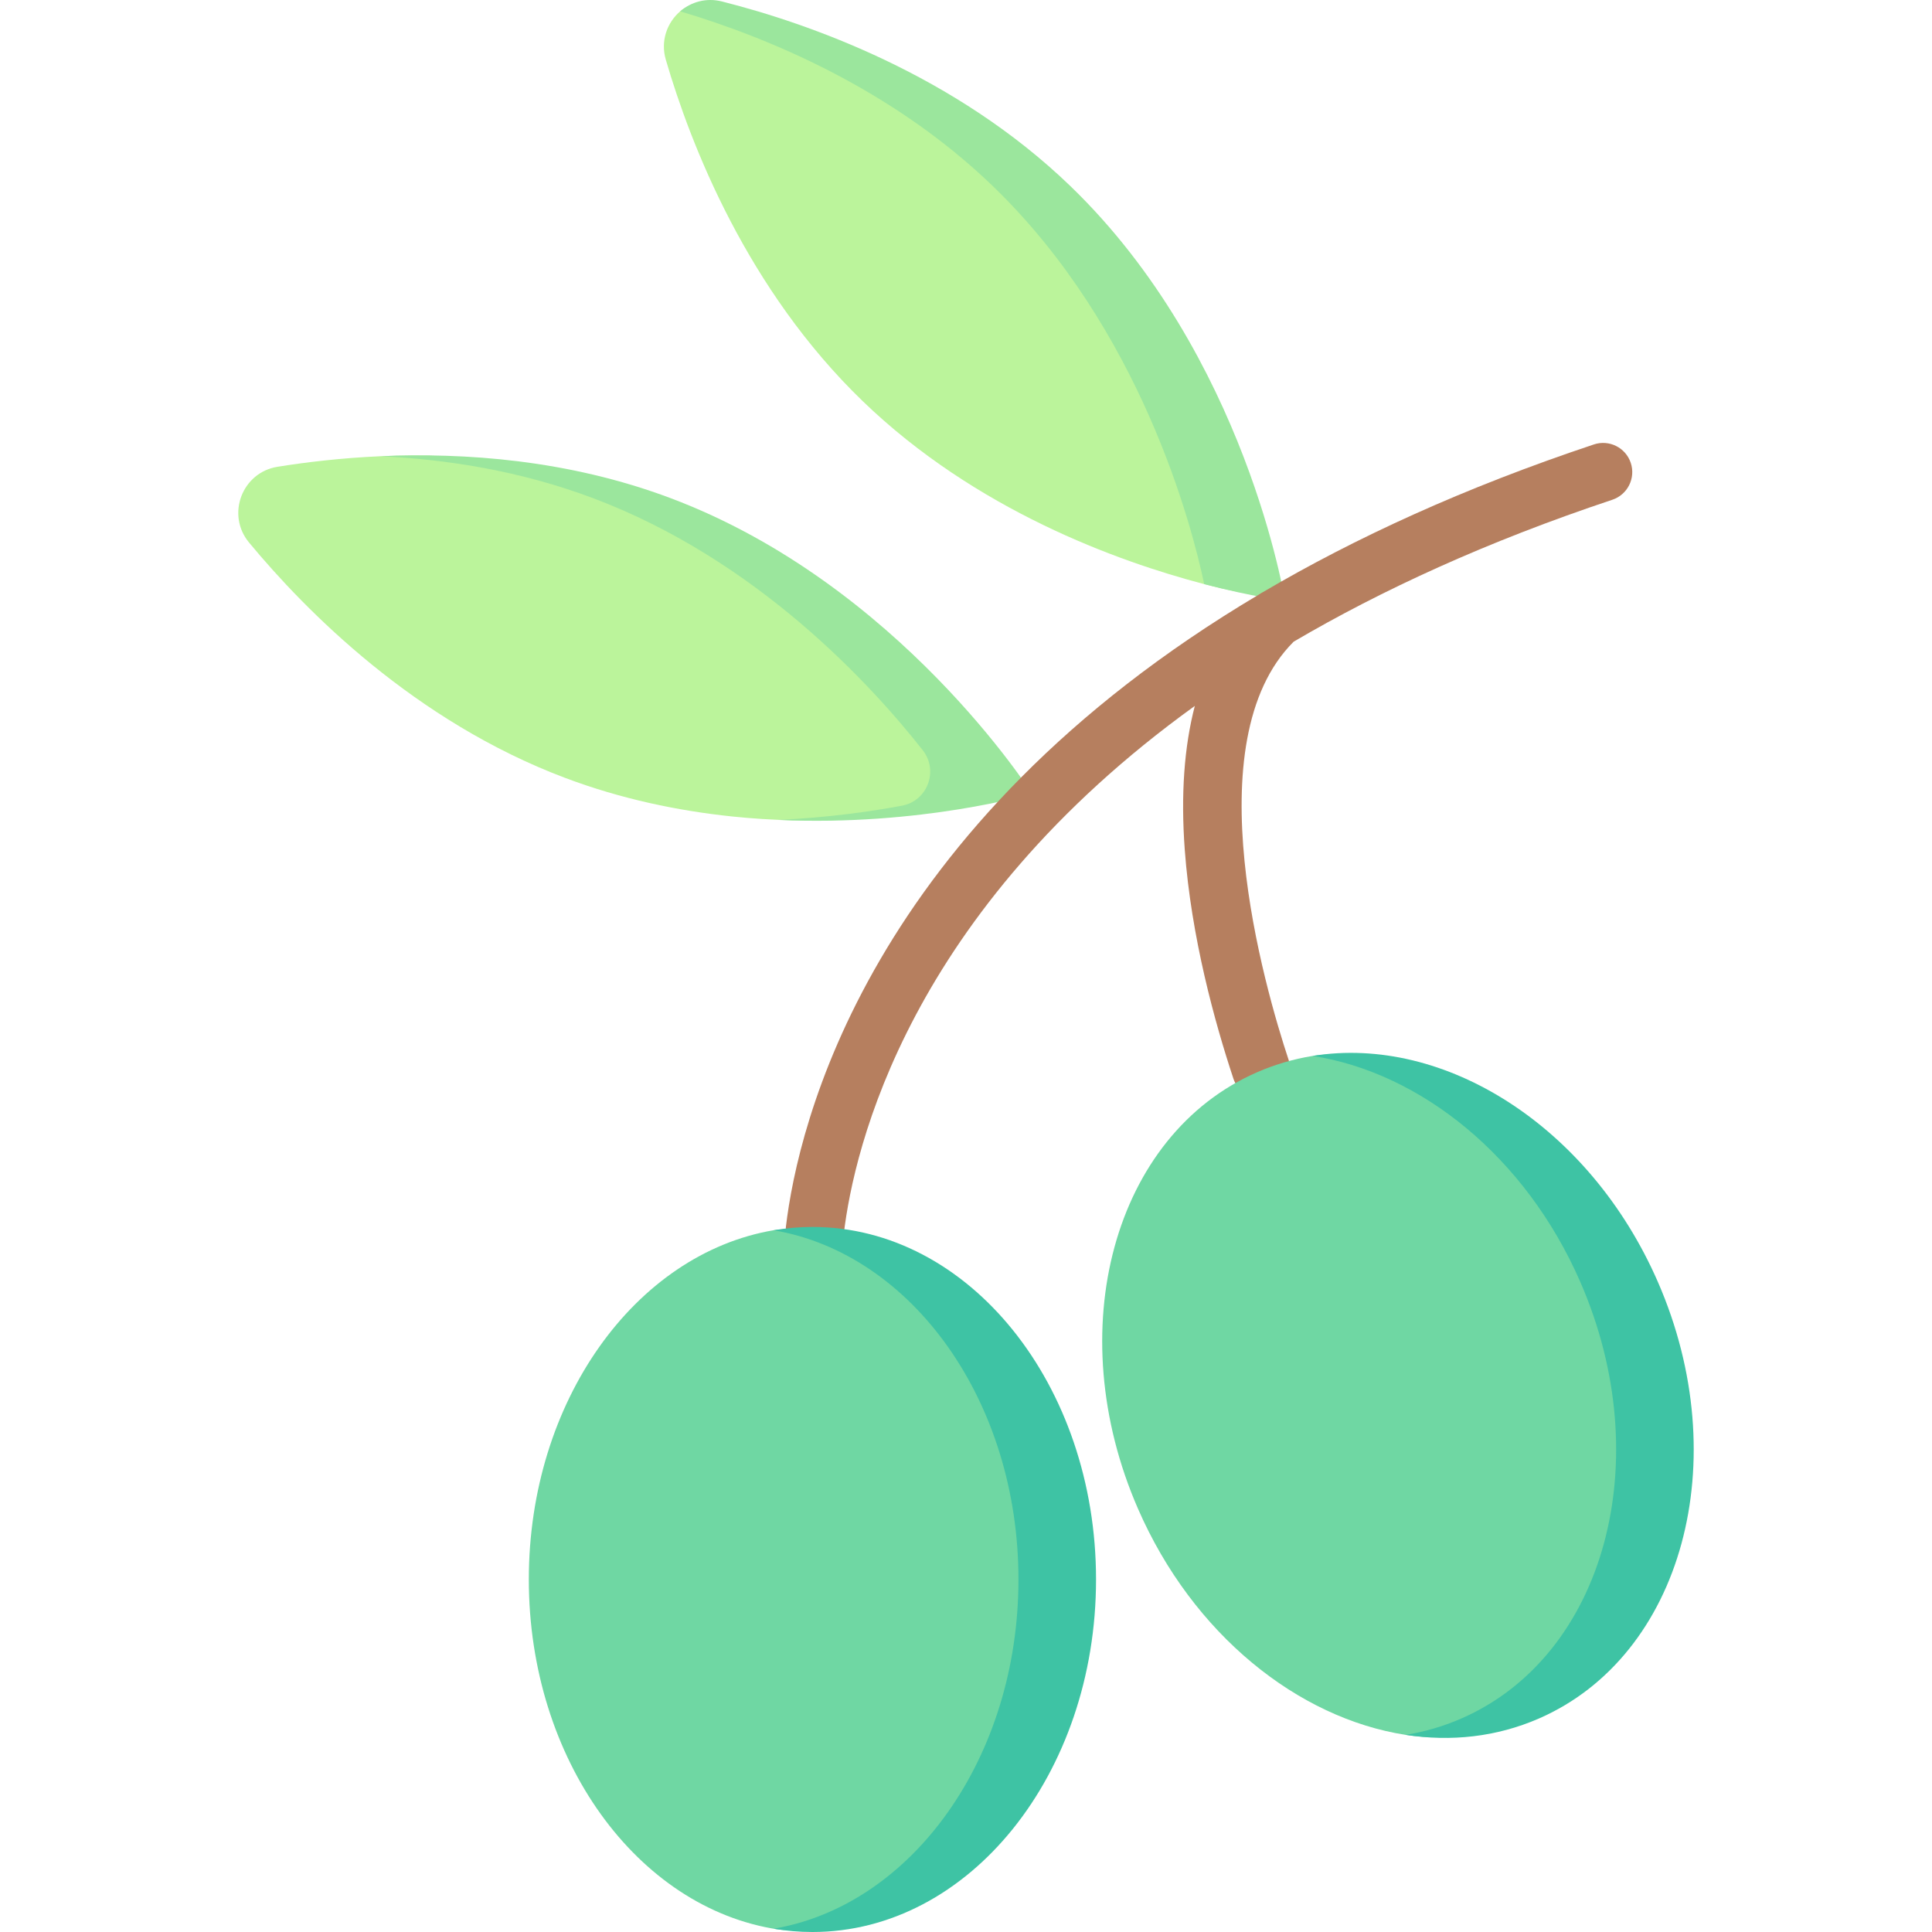 <svg id="Capa_1" enable-background="new 0 0 496.999 496.999" height="512" viewBox="0 0 496.999 496.999" width="512" xmlns="http://www.w3.org/2000/svg"><g><path d="m64.055 139.55c-5.903-7.129-1.813-18.002 7.325-19.473 7.261-1.169 16.28-2.256 26.458-2.713 21.577-.97 48.366 1.886 74.675 11.782 58.82 22.126 90.968 74.059 90.968 74.059s-32.858 11.277-75.236 6.82c-13.788-1.45-28.371-4.46-42.811-9.892-38.718-14.564-66.745-42.911-81.379-60.583z" fill="#bbf49b"/><path d="m172.514 128.148c-26.311-9.898-53.097-11.751-74.675-10.781 17.125.787 36.039 3.755 54.717 10.781 42.004 15.8 71.424 47.818 84.813 64.834 4.146 5.269 1.234 13.052-5.356 14.282-7.96 1.486-18.992 3.073-31.884 3.652 36.818 1.697 65.349-6.713 65.349-6.713s-34.144-53.929-92.964-76.055z" fill="#9be69d"/><path d="m171.275 15.351c-1.416-4.851.345-9.545 3.696-12.438 2.787-2.406 6.674-2.569 10.749-1.537 22.242 5.633 59.874 18.782 89.646 47.504 45.228 43.632 54.196 104.682 54.196 104.682s-7.192.003-19.785-3.298c-22.434-5.882-58.841-19.085-87.809-47.031-29.772-28.722-44.265-65.857-50.693-87.882z" fill="#bbf49b"/><path d="m255.408 47.881c38.167 36.82 51.223 87.467 54.369 102.382 12.593 3.302 20.783 4.296 20.783 4.296s-9.966-63.046-55.194-106.678c-29.772-28.722-67.404-41.871-89.646-47.504-4.074-1.032-7.958.133-10.745 2.54 22.501 6.701 54.457 19.904 80.433 44.964z" fill="#9be69d"/><path d="m419.507 119.072c-1.31-3.929-5.563-6.054-9.487-4.742-33.458 11.157-61.546 24.106-85.131 37.991-.324.16-.636.354-.94.564-100.803 59.758-118.662 136.583-121.773 162.658-.49 4.113 2.446 7.845 6.559 8.335.302.036.602.054.898.054 3.745 0 6.982-2.801 7.438-6.613 2.62-21.961 16.633-82.632 90.29-135.72-2.74 10.537-3.624 22.869-2.587 36.971 1.652 22.484 7.716 44.439 12.513 58.897 1.044 3.148 3.973 5.141 7.117 5.141.782 0 1.579-.124 2.362-.383 3.932-1.304 6.062-5.549 4.757-9.48-6.254-18.853-24.506-81.977 1.269-107.676 22.64-13.291 49.669-25.736 81.973-36.508 3.929-1.312 6.052-5.559 4.742-9.489z" fill="#b67f5f"/><path d="m279.955 406.314c0 50.084-30.668 89.687-70.962 89.687-3.003 0-5.964.772-8.871.334-36.109-5.441-64.086-43.67-64.086-90.021 0-45.876 27.406-83.796 62.977-89.844 3.263-.555 6.595.157 9.98.157 40.294 0 70.962 39.603 70.962 89.687z" fill="#6fd7a3"/><path d="m425.494 329.791c20.024 45.907 7.315 95.183-29.618 111.293-10.922 4.764-22.652 7.005-34.275 5.205-27.68-4.286-54.752-25.829-68.854-58.16-20.024-45.907-6.317-96.181 30.616-112.291 4.616-2.014 9.378-3.398 14.214-4.19 5.492-.899 11.055-.035 16.595.542 28.614 2.983 56.644 23.949 71.322 57.601z" fill="#6fd7a3"/><g fill="#3ec3a4"><path d="m208.994 315.629c-3.386 0-6.716.293-9.979.848 35.571 6.048 62.978 43.961 62.978 89.837s-27.407 83.788-62.978 89.837c3.263.555 6.593.848 9.979.848 40.293 0 72.957-40.601 72.957-90.685s-32.664-90.685-72.957-90.685z"/><path d="m426.492 329.791c-17.503-40.128-54.986-63.635-88.812-58.158 27.68 4.286 54.752 25.827 68.854 58.158 20.024 45.907 6.317 96.181-30.616 112.291-4.649 2.028-9.445 3.416-14.317 4.205 11.623 1.8 23.353.559 34.275-4.205 36.933-16.11 50.64-66.384 30.616-112.291z"/></g></g></svg>